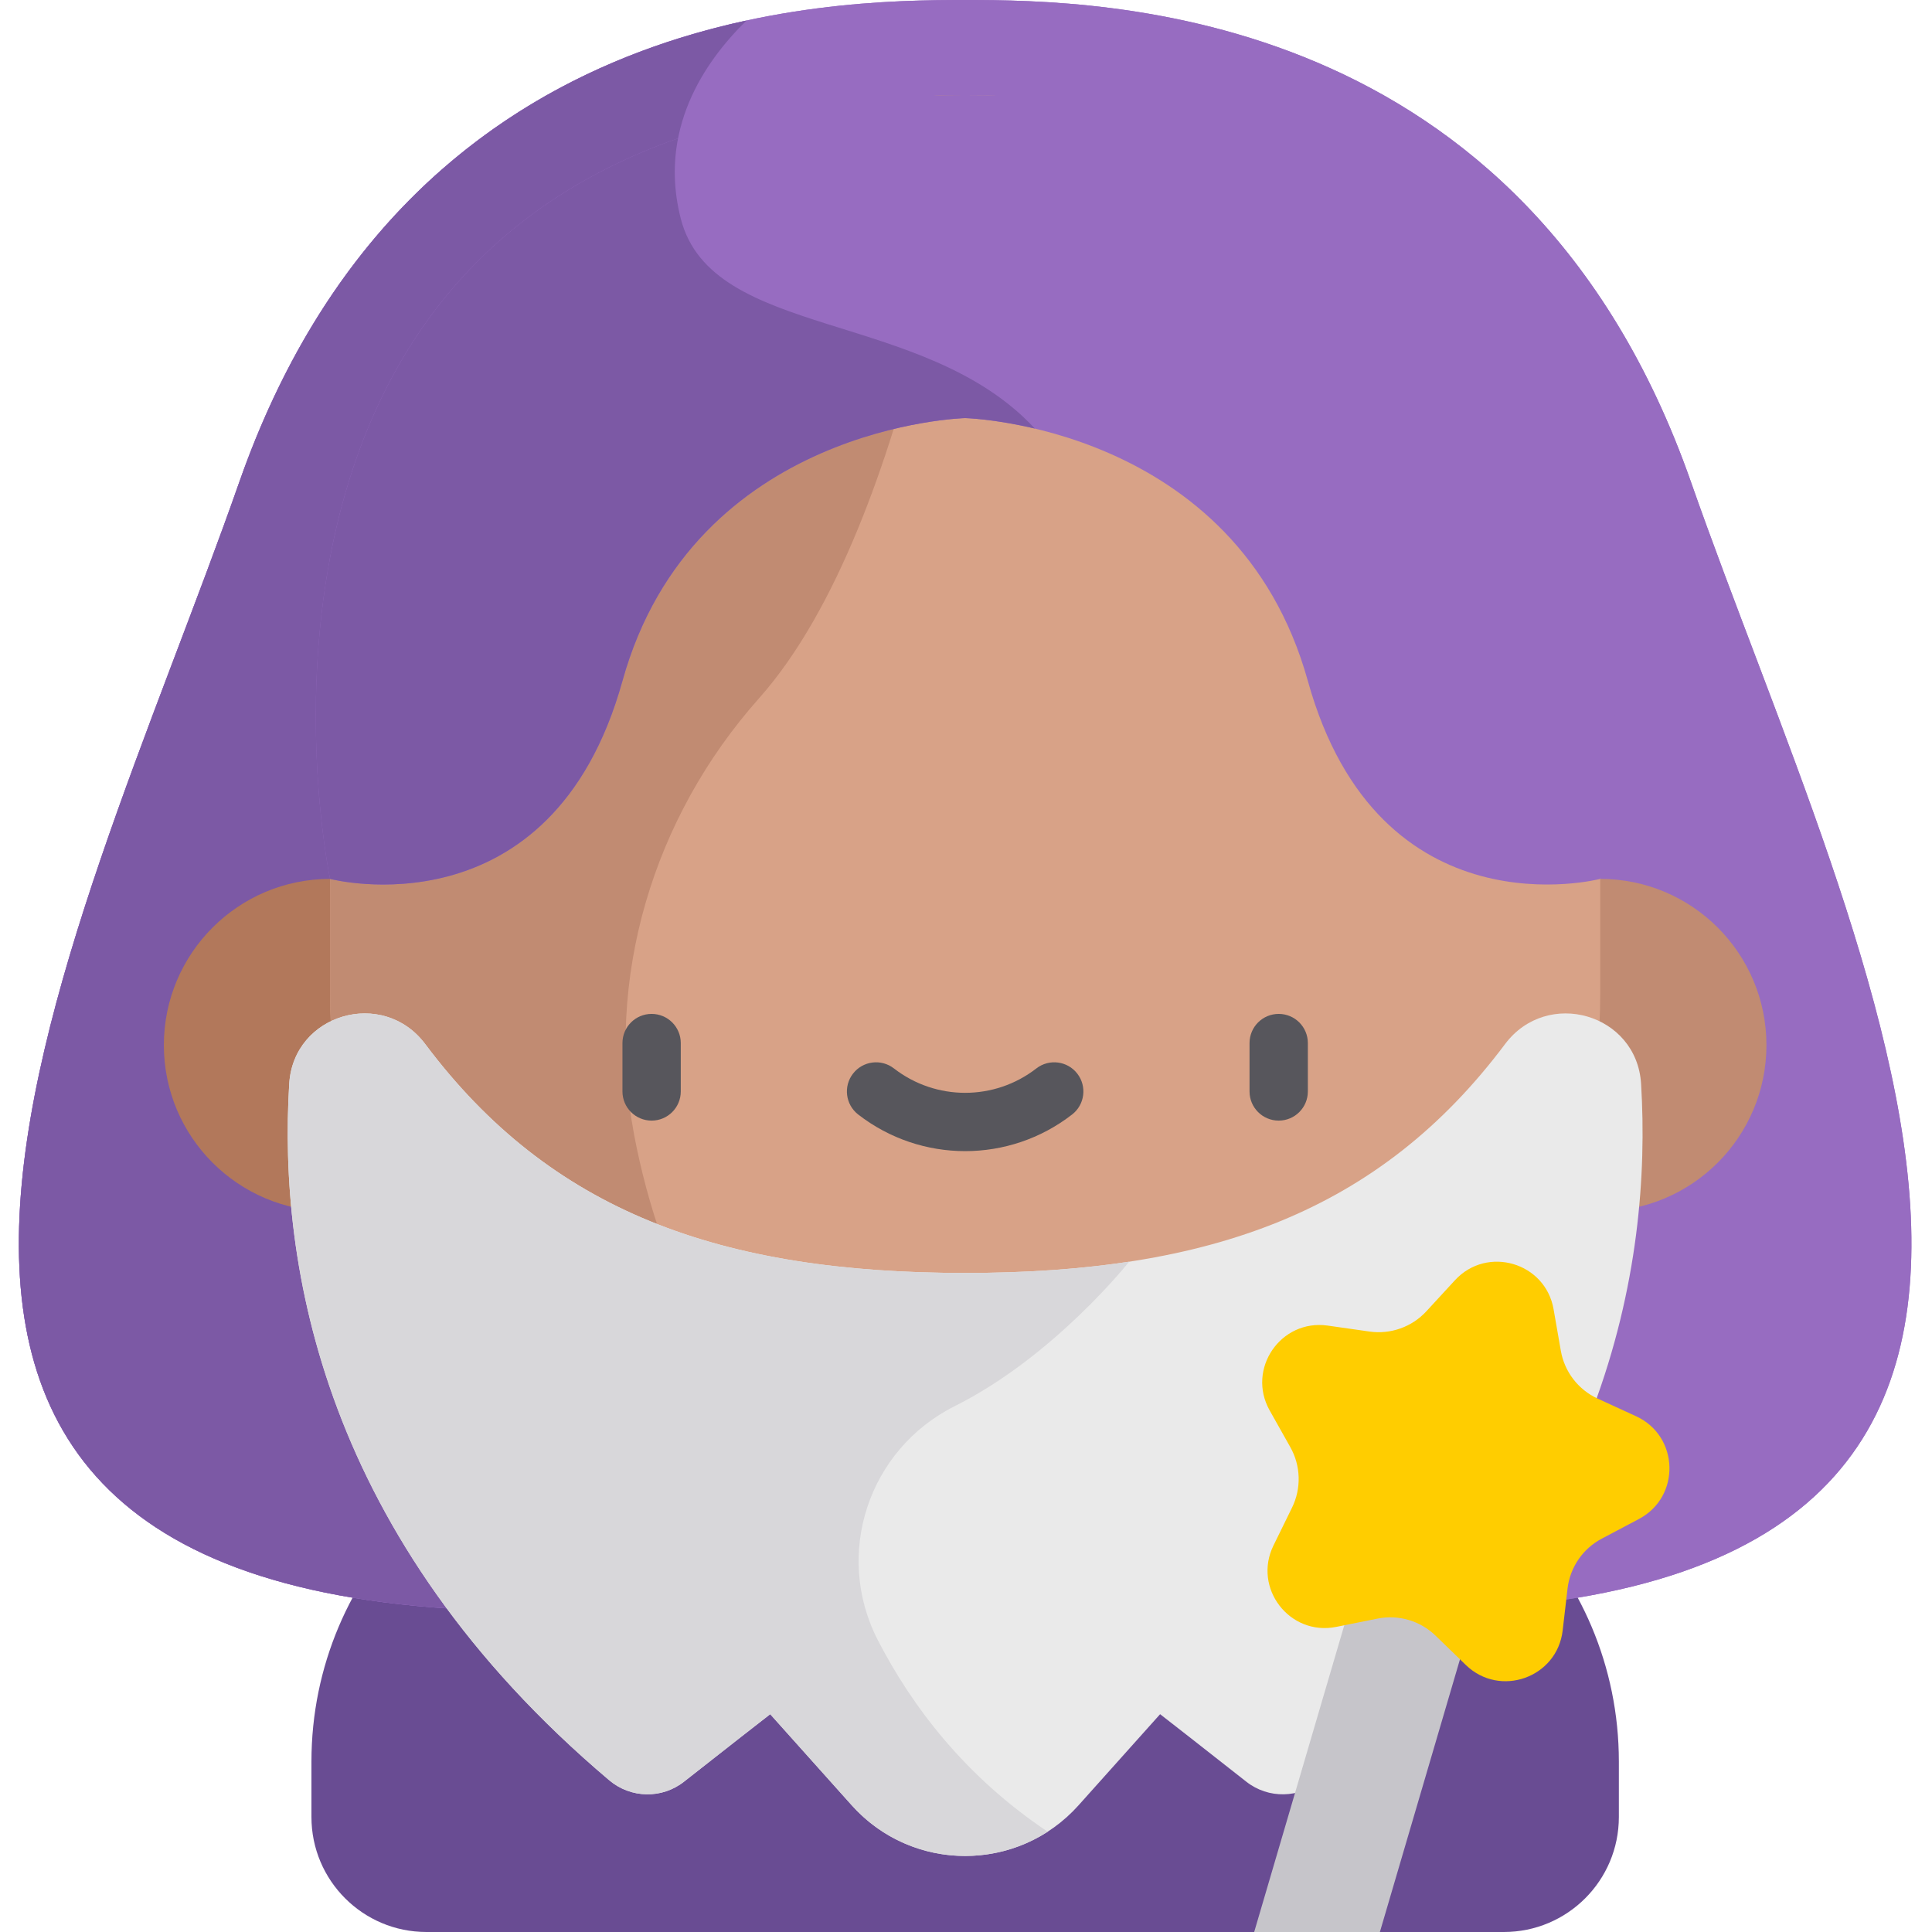 <svg height="512pt" viewBox="-5 0 512 512" width="512pt" xmlns="http://www.w3.org/2000/svg"><path d="m393.539 512h-285.527c-16.832 0-30.477-13.645-30.477-30.477v-14.676c0-50.715 41.113-91.828 91.828-91.828h162.824c50.715 0 91.828 41.113 91.828 91.828v14.676c0 16.832-13.645 30.477-30.477 30.477zm0 0" fill="#694c93"/><path d="m443.133 127.754c-44.191-126.137-155.75-127.754-192.355-127.754-36.609 0-148.168 1.617-192.359 127.754-44.195 126.137-138.105 300.152 80.102 299.23-.922.922-56.043-194.066-56.043-194.066s58.629 15.348 77.48-52.465c18.852-67.812 90.82-69.656 90.82-69.656s71.965 1.844 90.816 69.656 77.484 52.465 77.484 52.465-55.125 194.988-56.043 194.066c218.207.922 124.293-173.094 80.098-299.23zm0 0" fill="#976cc1"/><path d="m443.133 127.754c-44.191-126.137-155.75-127.754-192.355-127.754-36.609 0-148.168 1.617-192.359 127.754-44.195 126.137-138.105 300.152 80.102 299.23-.922.922-56.043-194.066-56.043-194.066s58.629 15.348 77.48-52.465c18.852-67.812 90.82-69.656 90.82-69.656s71.965 1.844 90.816 69.656 77.484 52.465 77.484 52.465-55.125 194.988-56.043 194.066c218.207.922 124.293-173.094 80.098-299.23zm0 0" fill="#976cc1"/><path d="m175.41 57.926c-5.961-23.312 5.973-41.293 17.43-52.492-46.906 10.141-105.297 39.188-134.422 122.32-44.195 126.137-138.105 300.148 80.102 299.23-.922.922-56.043-194.066-56.043-194.066s58.629 15.344 77.48-52.469c18.852-67.812 90.82-69.652 90.82-69.652s7.586.195 18.473 2.777c-29.516-31.805-85.602-23.43-93.84-55.648zm0 0" fill="#7c59a5"/><path d="m126.523 276.969c0 24.328-19.719 44.051-44.047 44.051-24.328 0-44.051-19.723-44.051-44.051s19.723-44.051 44.051-44.051c24.328 0 44.047 19.723 44.047 44.051zm0 0" fill="#b2785b"/><path d="m463.125 276.969c0 24.328-19.723 44.051-44.047 44.051-24.328 0-44.051-19.723-44.051-44.051s19.723-44.051 44.051-44.051c24.324 0 44.047 19.723 44.047 44.051zm0 0" fill="#c18b72"/><path d="m266.762 415.781h-31.973c-83.773 0-152.312-68.543-152.312-152.316v-69.977c0-92.566 75.734-168.301 168.301-168.301 92.562 0 168.301 75.734 168.301 168.301v69.977c0 83.773-68.543 152.316-152.316 152.316zm0 0" fill="#d8a287"/><path d="m163.059 300.777c-7.855-41.566 4.98-84.102 33.086-115.715 41.801-47.016 54.633-159.875 54.633-159.875-92.566 0-168.301 75.734-168.301 168.301v69.977c0 83.207 67.629 151.387 150.629 152.309-44.293-36.684-63.172-78.59-70.047-114.996zm0 0" fill="#c18b72"/><path d="m341.594 180.453c18.852 67.809 77.48 52.469 77.484 52.465 0 0 44.047-207.73-168.301-207.73-212.352 0-168.301 207.73-168.301 207.73s58.629 15.348 77.48-52.465c18.852-67.812 90.82-69.656 90.82-69.656s71.961 1.844 90.816 69.656zm0 0" fill="#976cc1"/><path d="m175.41 57.926c-1.965-7.684-1.984-14.793-.719-21.266-124.586 43.562-92.219 196.258-92.219 196.258s58.629 15.348 77.484-52.465c18.852-67.812 90.816-69.656 90.816-69.656s7.59.195 18.477 2.777c-29.516-31.805-85.605-23.43-93.84-55.648zm0 0" fill="#7c59a5"/><g fill="#57565c"><path d="m333.867 296.973c-4.27 0-7.727-3.457-7.727-7.727v-12.824c0-4.27 3.457-7.727 7.727-7.727 4.266 0 7.727 3.457 7.727 7.727v12.824c0 4.27-3.461 7.727-7.727 7.727zm0 0"/><path d="m167.684 296.973c-4.266 0-7.727-3.457-7.727-7.727v-12.824c0-4.27 3.461-7.727 7.727-7.727 4.27 0 7.727 3.457 7.727 7.727v12.824c0 4.27-3.457 7.727-7.727 7.727zm0 0"/><path d="m250.777 305.062c-10 0-20-3.234-28.348-9.707-3.371-2.617-3.984-7.469-1.367-10.84 2.613-3.375 7.469-3.988 10.84-1.371 11.113 8.621 26.633 8.621 37.746 0 3.371-2.613 8.227-2.004 10.84 1.371 2.617 3.371 2.004 8.223-1.371 10.84-8.34 6.473-18.34 9.707-28.34 9.707zm0 0"/></g><path d="m429.906 287.227c-1.129-18.602-24.871-25.449-36.047-10.535-33.227 44.34-78.078 60.656-143.082 60.656-65.008 0-109.859-16.316-143.086-60.656-11.176-14.914-34.914-8.066-36.043 10.535-2.918 48.062 8.879 120.344 84.801 184.559 5.695 4.816 13.977 4.992 19.828.371 9.598-7.582 22.836-17.879 22.836-17.879l21.602 24.133c16.035 17.918 44.086 17.918 60.125 0l21.602-24.133s13.234 10.297 22.832 17.879c5.852 4.621 14.137 4.445 19.828-.371 75.926-64.211 87.723-136.496 84.805-184.559zm0 0" fill="#eaeaea"/><path d="m360.684 512 29.965-102.016-30.664-9.012-32.613 111.027zm0 0" fill="#c6c5ca"/><path d="m406.715 346.957 1.922 11.012c.973 5.578 4.625 10.32 9.773 12.684l10.156 4.66c11.445 5.25 11.902 21.344.773 27.234l-9.879 5.227c-5.004 2.648-8.387 7.59-9.043 13.215l-1.293 11.102c-1.457 12.508-16.621 17.91-25.664 9.148l-8.023-7.777c-4.066-3.945-9.809-5.633-15.363-4.52l-10.957 2.199c-12.344 2.48-22.172-10.273-16.629-21.578l4.918-10.035c2.492-5.086 2.324-11.07-.453-16.008l-5.477-9.738c-6.172-10.977 2.918-24.262 15.383-22.488l11.062 1.578c5.609.801 11.25-1.211 15.086-5.375l7.57-8.223c8.527-9.258 23.977-4.719 26.137 7.684zm0 0" fill="#ffcd00"/><path d="m227.641 434.66c-11.738-22.758-2.512-50.562 20.383-62.023 26.402-13.211 46.203-38.27 46.203-38.27-13.402 2.043-27.84 2.98-43.449 2.98-65.008 0-109.859-16.316-143.086-60.656-11.176-14.914-34.914-8.066-36.043 10.535-2.918 48.062 8.879 120.344 84.801 184.559 5.695 4.816 13.977 4.992 19.828.371 9.598-7.582 22.836-17.875 22.836-17.875l21.598 24.133c13.566 15.152 35.727 17.488 51.941 7.008-21.922-14.66-35.996-33.277-45.012-50.762zm0 0" fill="#d8d7da"/></svg>